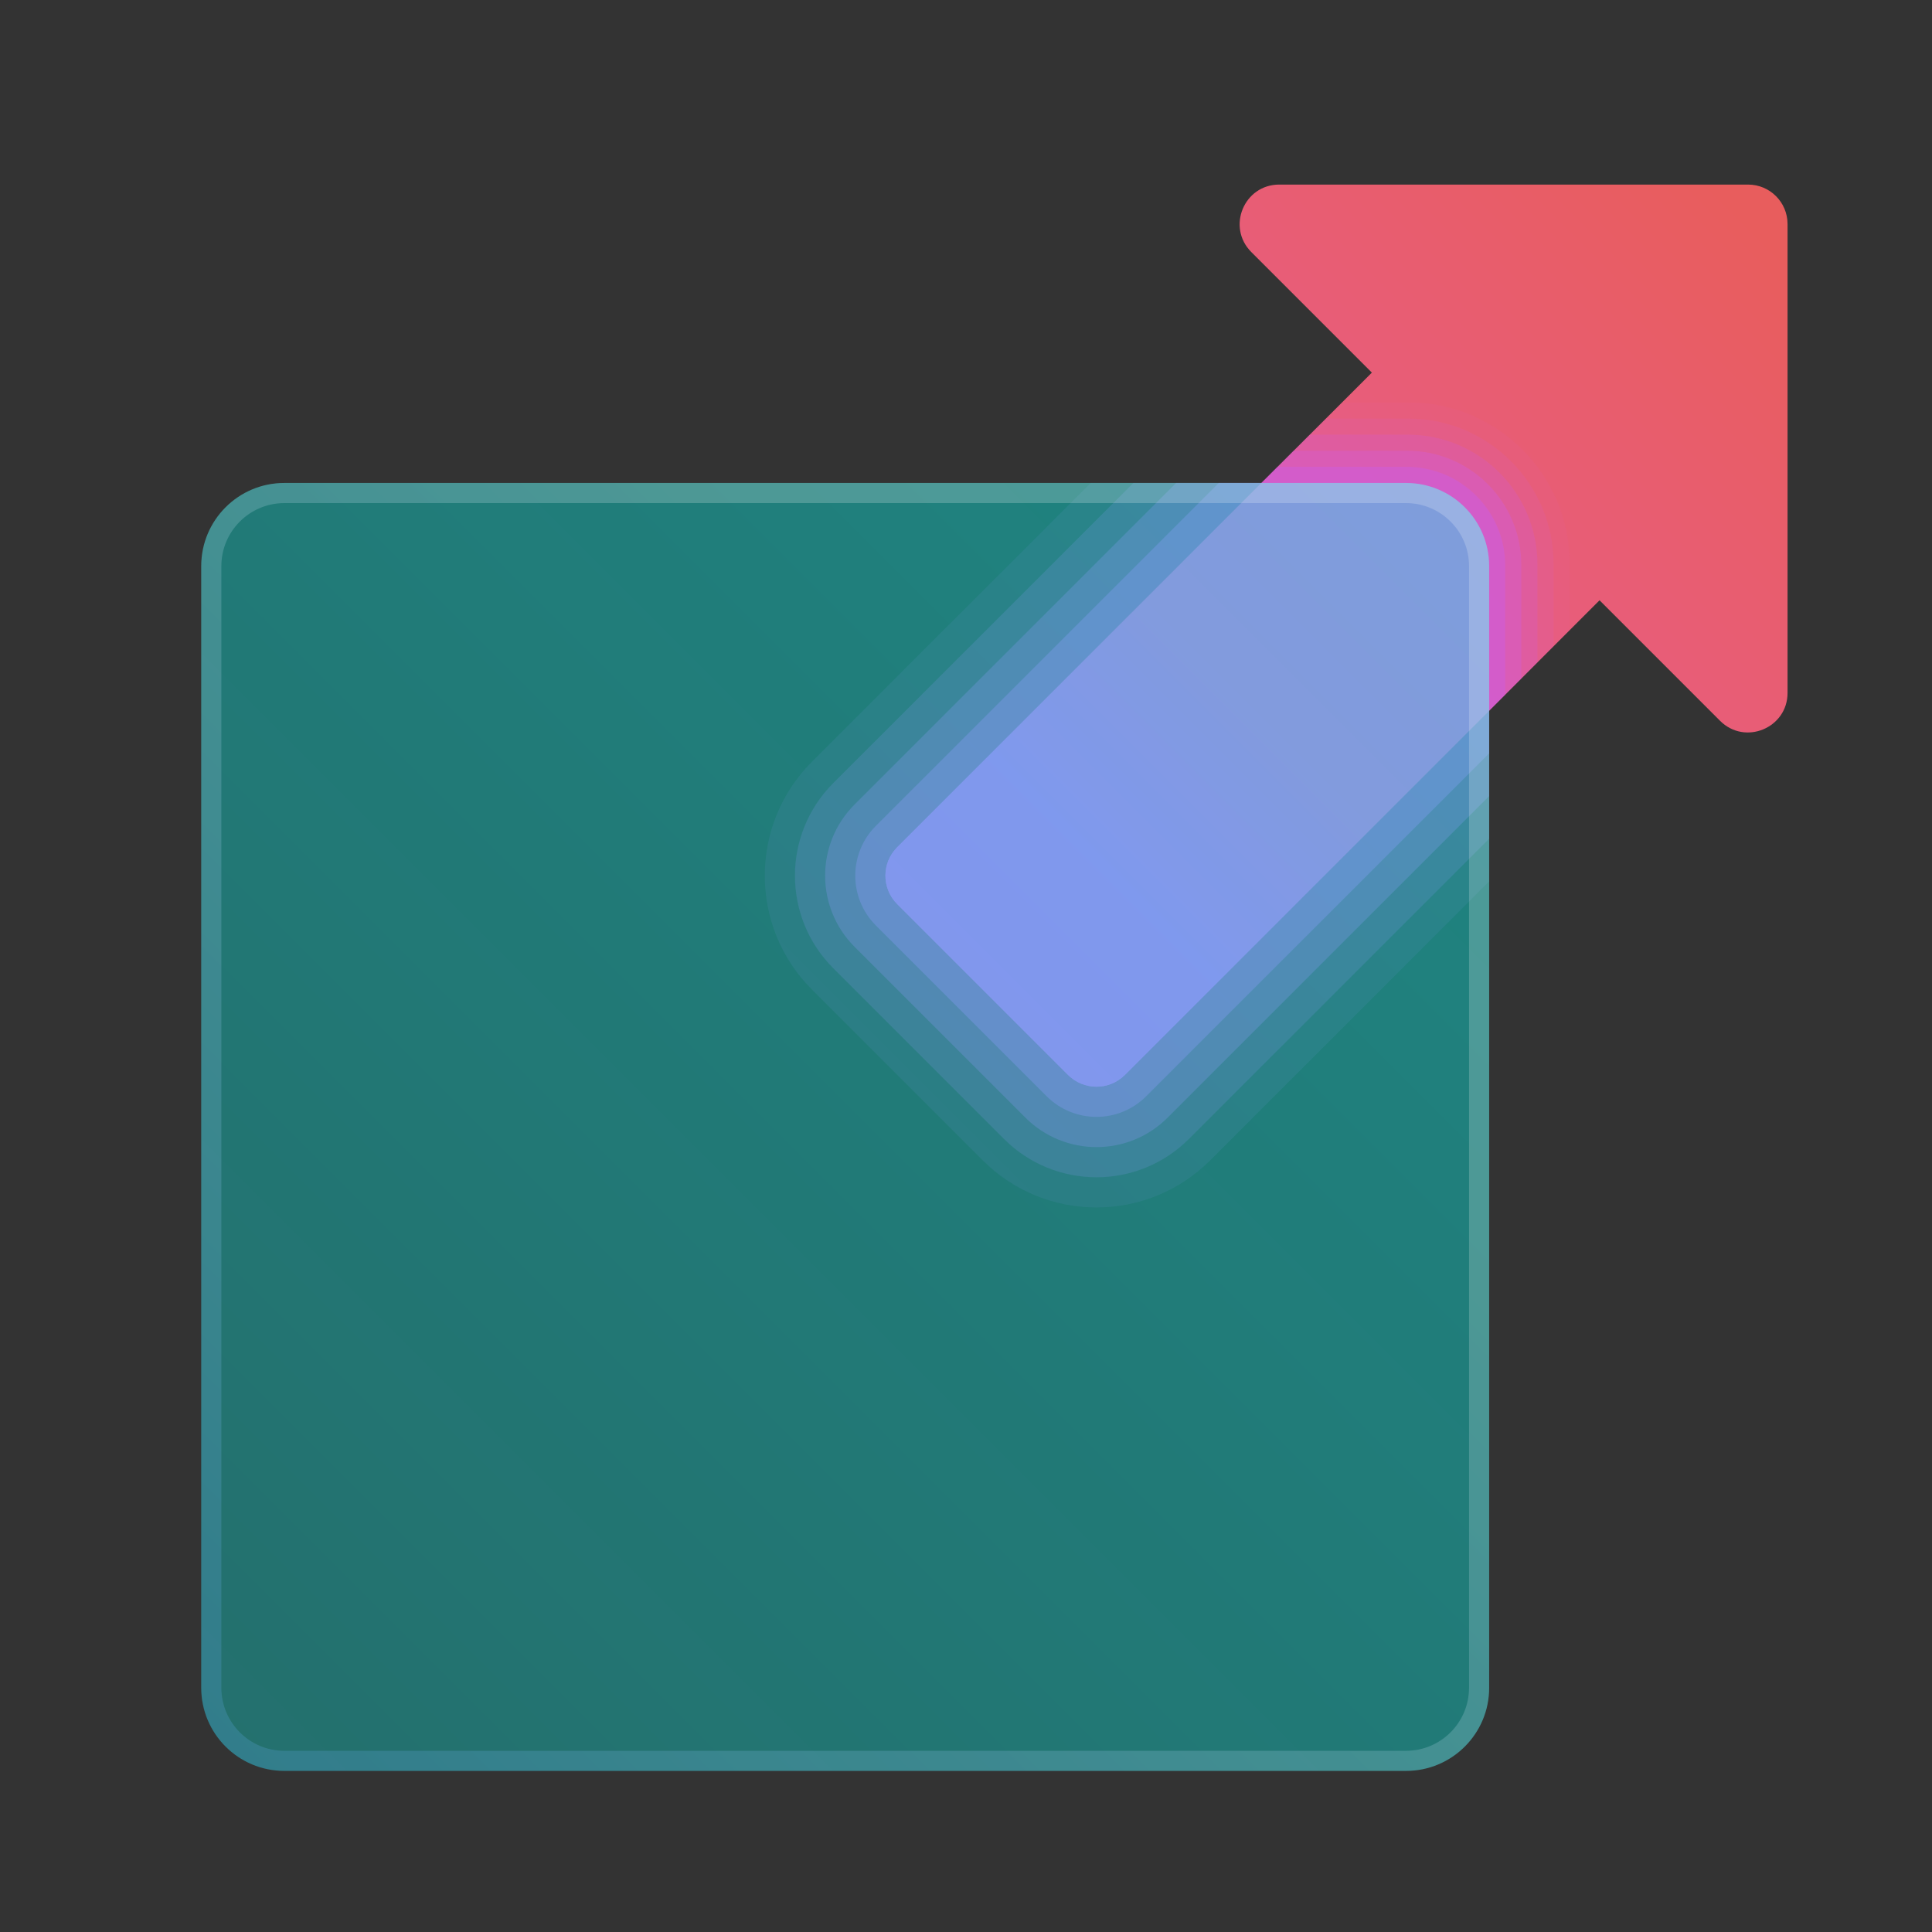<svg xmlns="http://www.w3.org/2000/svg" xmlns:xlink="http://www.w3.org/1999/xlink" viewBox="0,0,256,256" width="96px" height="96px" fill-rule="nonzero"><rect x="0" y="0" width="256" height="256" fill="#333333" stroke="none"/><defs><linearGradient x1="27.312" y1="21.688" x2="43.481" y2="5.519" gradientUnits="userSpaceOnUse" id="color-1"><stop offset="0.01" stop-color="#cc5de8"></stop><stop offset="0.246" stop-color="#e85d8e"></stop><stop offset="1" stop-color="#e85d5d"></stop></linearGradient><linearGradient x1="5.605" y1="43.395" x2="36.395" y2="12.605" gradientUnits="userSpaceOnUse" id="color-2"><stop offset="0" stop-color="#01fff7" stop-opacity="0.3"></stop><stop offset="1" stop-color="#01fff7" stop-opacity="0.4"></stop></linearGradient><linearGradient x1="27.004" y1="21.996" x2="-3.787" y2="52.787" gradientUnits="userSpaceOnUse" id="color-3"><stop offset="0" stop-color="#ffffff" stop-opacity="0.2"></stop><stop offset="1" stop-color="#278eff" stop-opacity="0.2"></stop></linearGradient></defs><g fill="none" fill-rule="nonzero" stroke="none" stroke-width="1" stroke-linecap="butt" stroke-linejoin="miter" stroke-miterlimit="10" stroke-dasharray="" stroke-dashoffset="0" font-family="none" font-weight="none" font-size="none" text-anchor="none" style="mix-blend-mode: normal"><g transform="scale(5.333,5.333)"><path d="M37,14.064c0,-1.14 -0.924,-2.064 -2.065,-2.064h-4.653l-8.52,8.52c-0.682,0.683 -0.682,1.792 0,2.474l4.243,4.243c0.684,0.684 1.791,0.684 2.475,0l8.52,-8.518z" fill="#cc5de8" opacity="0.4"></path><path d="M37,14.064c0,-1.14 -0.924,-2.064 -2.065,-2.064h-5.713l-7.99,7.99c-0.974,0.975 -0.974,2.56 0.001,3.535l4.243,4.243c0.977,0.977 2.559,0.978 3.536,0l7.988,-7.988z" fill="#cc5de8" opacity="0.3"></path><path d="M37,14.064c0,-1.14 -0.924,-2.064 -2.065,-2.064h-6.774l-7.46,7.46c-1.266,1.267 -1.266,3.328 0.001,4.595l4.242,4.242c1.27,1.271 3.326,1.272 4.597,0.001l7.459,-7.458z" fill="#cc5de8" opacity="0.2"></path><path d="M37,14.064c0,-1.14 -0.924,-2.064 -2.065,-2.064h-7.835l-6.93,6.93c-1.557,1.559 -1.557,4.096 0.001,5.655l4.242,4.242c1.563,1.564 4.094,1.566 5.658,0.001l6.929,-6.927z" fill="#cc5de8" opacity="0.1"></path><path d="M43.433,4.586h-11.649c-0.875,0 -1.312,1.057 -0.694,1.676l2.996,2.996l-11.793,11.792c-0.391,0.391 -0.391,1.024 0,1.414l4.243,4.243c0.391,0.391 1.024,0.391 1.414,0l11.793,-11.792l2.995,2.995c0.618,0.618 1.676,0.18 1.676,-0.694v-11.649c0,-0.542 -0.439,-0.981 -0.981,-0.981z" fill="url(#color-1)"></path><path d="M22.293,21.05c-0.391,0.391 -0.391,1.024 0,1.414l4.243,4.243c0.391,0.391 1.024,0.391 1.414,0l9.449,-9.449v-3.207c0,-1.354 -1.098,-2.452 -2.452,-2.452h-3.205z" fill="#cc5de8" opacity="0.4"></path><path d="M22.293,21.05c-0.391,0.391 -0.391,1.024 0,1.414l4.243,4.243c0.391,0.391 1.024,0.391 1.414,0l9.849,-9.849v-2.82c0,-1.568 -1.271,-2.839 -2.839,-2.839h-2.818z" fill="#cc5de8" opacity="0.3"></path><path d="M22.293,21.05c-0.391,0.391 -0.391,1.024 0,1.414l4.243,4.243c0.391,0.391 1.024,0.391 1.414,0l10.25,-10.249v-2.433c0,-1.782 -1.444,-3.226 -3.226,-3.226h-2.431z" fill="#cc5de8" opacity="0.2"></path><path d="M22.293,21.05c-0.391,0.391 -0.391,1.024 0,1.414l4.243,4.243c0.391,0.391 1.024,0.391 1.414,0l10.65,-10.649v-2.045c0,-1.995 -1.618,-3.613 -3.613,-3.613h-2.044z" fill="#cc5de8" opacity="0.1"></path><path d="M22.293,21.05c-0.391,0.391 -0.391,1.024 0,1.414l4.243,4.243c0.391,0.391 1.024,0.391 1.414,0l11.05,-11.049v-1.658c0,-2.209 -1.791,-4 -4,-4h-1.657z" fill="#cc5de8" opacity="0.05"></path><path d="M7.065,12h27.871c1.14,0 2.064,0.924 2.064,2.065v27.871c0,1.14 -0.924,2.064 -2.065,2.064h-27.87c-1.141,0 -2.065,-0.924 -2.065,-2.065v-27.87c0,-1.141 0.924,-2.065 2.065,-2.065z" fill="url(#color-2)"></path><path d="M34.935,12.5c0.863,0 1.565,0.702 1.565,1.565v27.871c0,0.863 -0.702,1.565 -1.565,1.565h-27.87c-0.863,0 -1.565,-0.702 -1.565,-1.565v-27.871c0,-0.863 0.702,-1.565 1.565,-1.565h27.87M34.935,12h-27.87c-1.141,0 -2.065,0.924 -2.065,2.065v27.871c0,1.14 0.924,2.064 2.065,2.064h27.871c1.14,0 2.064,-0.924 2.064,-2.065v-27.87c0,-1.141 -0.924,-2.065 -2.065,-2.065z" fill="url(#color-3)"></path></g></g></svg>
